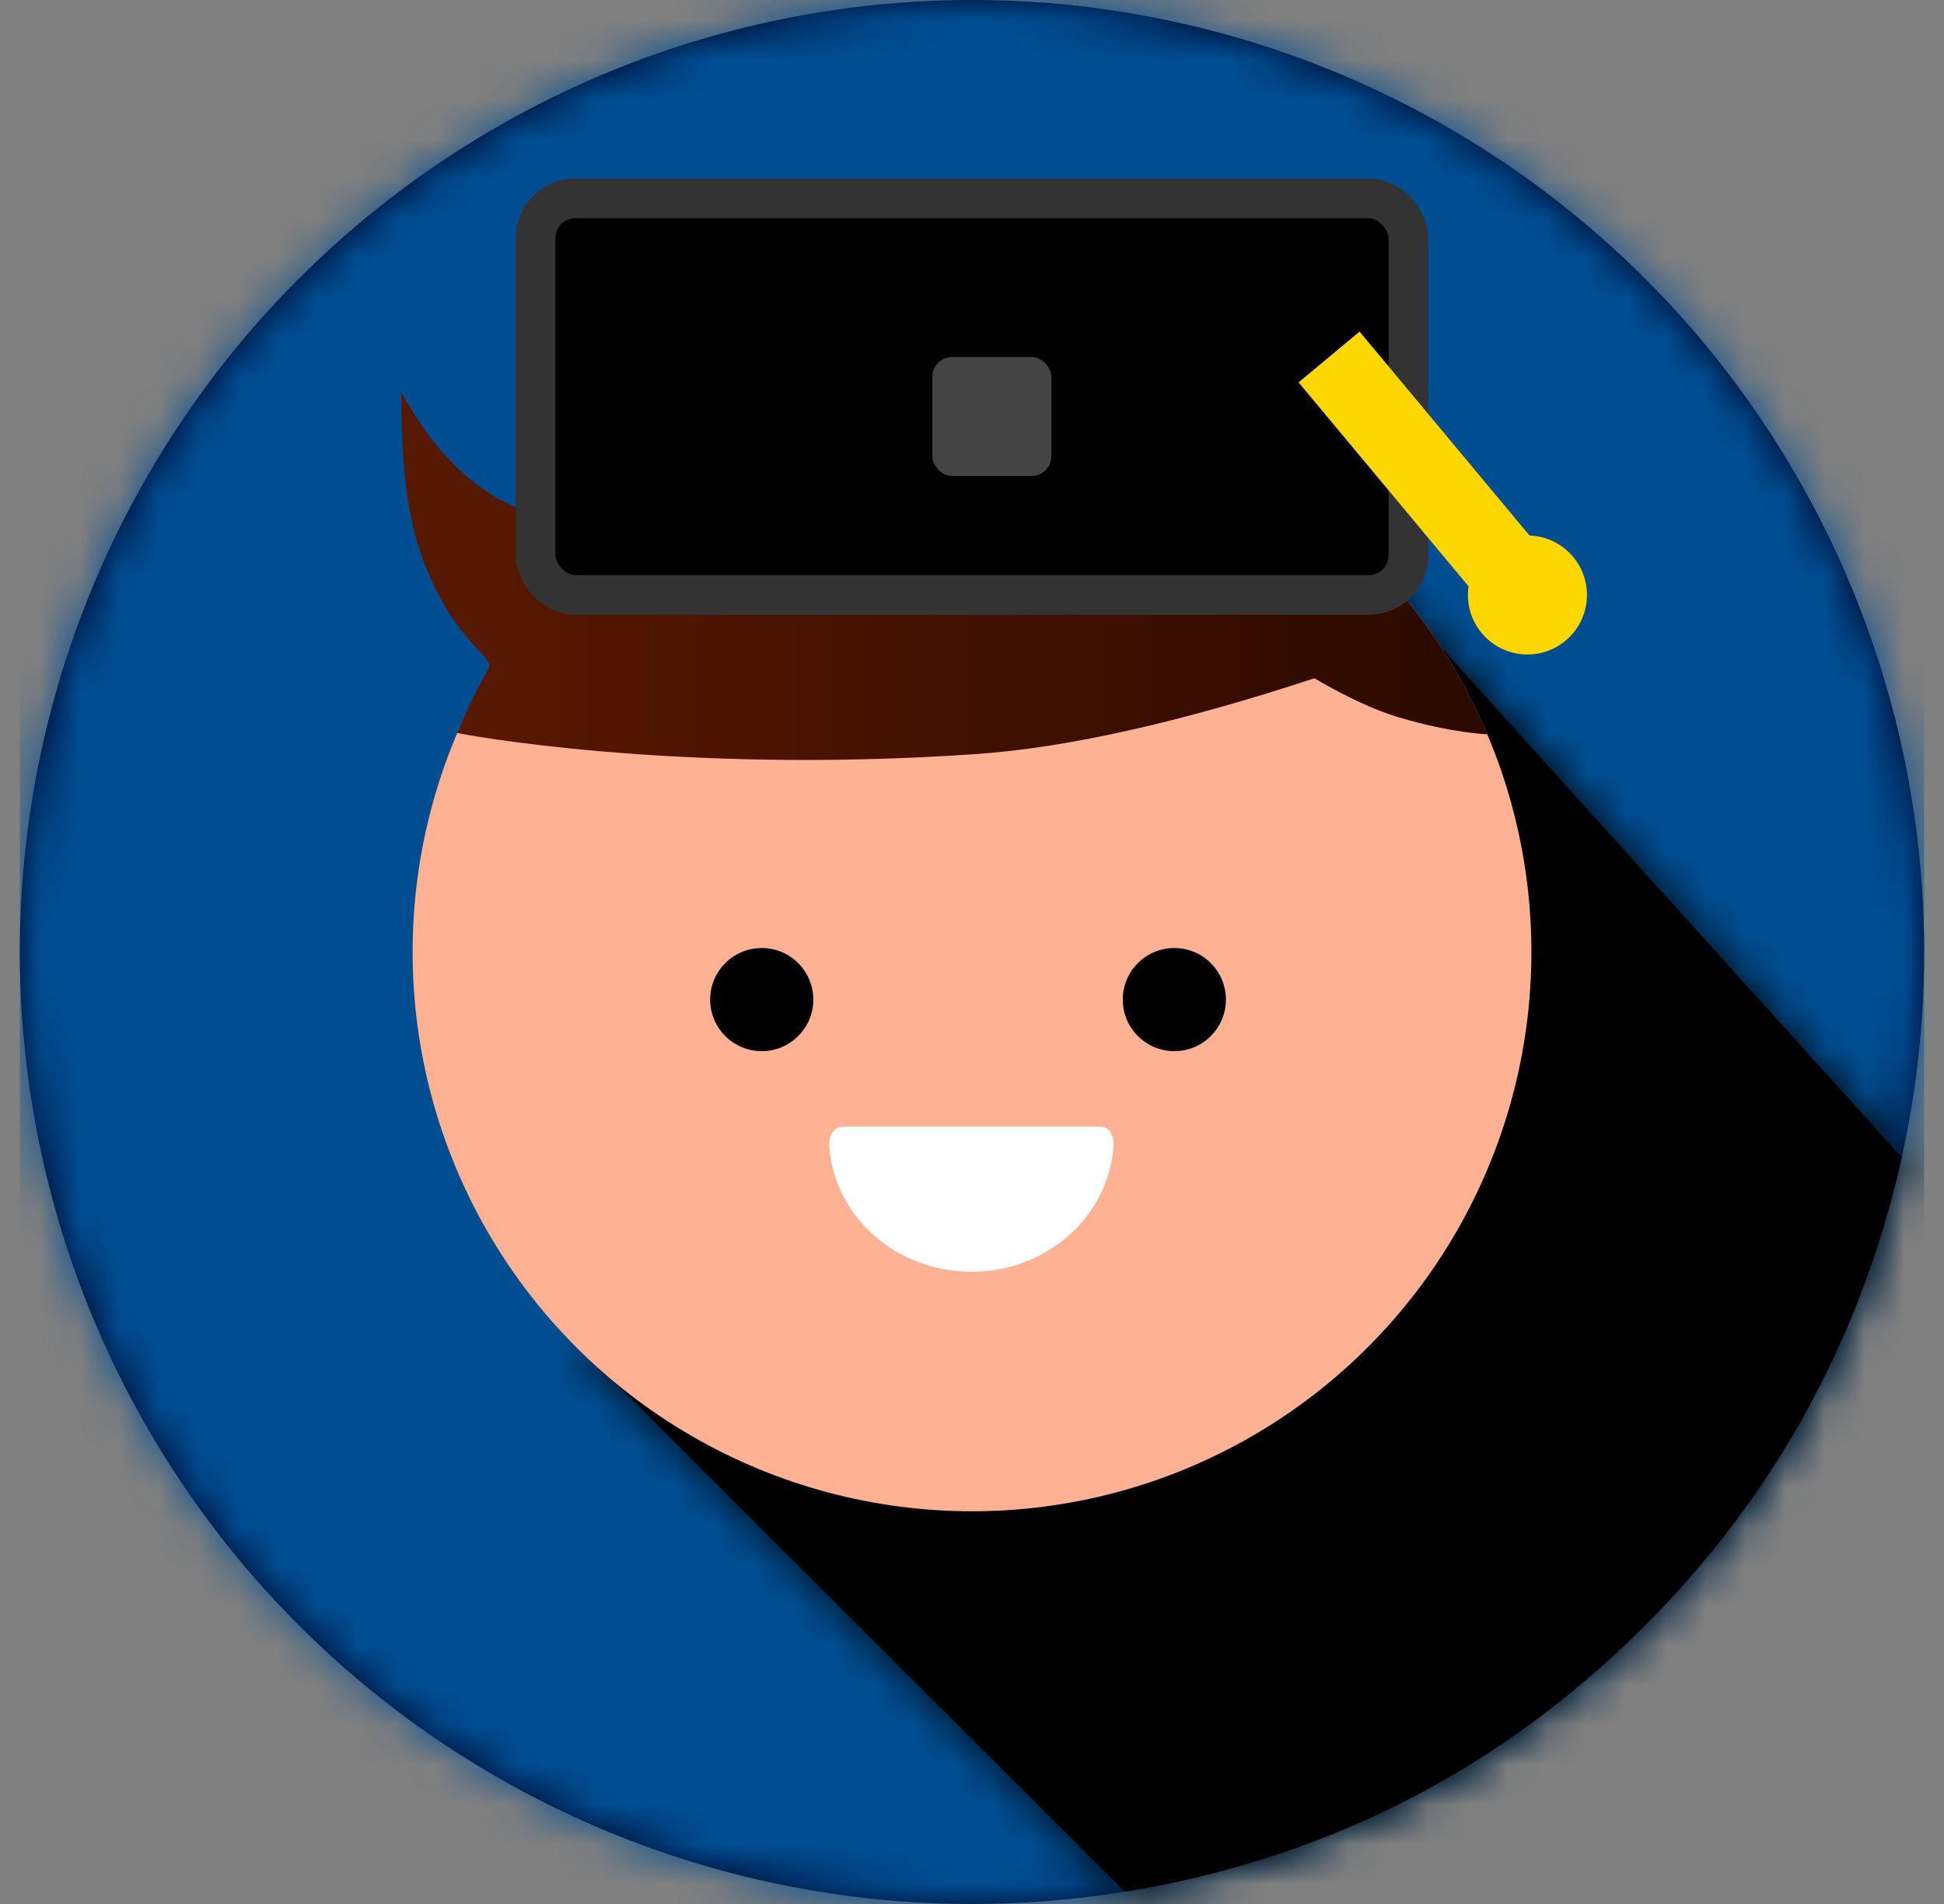 <svg xmlns="http://www.w3.org/2000/svg" xmlns:xlink="http://www.w3.org/1999/xlink" width="49" height="48" viewBox="0 0 49 48">
    <rect x="0" y="0" width="49" height="48" fill="#808080" stroke="none"/>
    <defs>
        <circle id="a" cx="24" cy="24" r="24"/>
        <path id="c" d="M32.687 12.845l14.75 16.335c-1.093 4.81-3.41 8.897-6.948 12.262-3.538 3.364-7.75 5.448-12.634 6.25L14.3 34.15l18.387-21.304z"/>
        <linearGradient id="e" x1="7.266%" x2="97.551%" y1="78.992%" y2="78.992%">
            <stop offset="0%" stop-color="#571800"/>
            <stop offset="100%" stop-color="#2C0A00"/>
        </linearGradient>
    </defs>
    <g fill="none" fill-rule="evenodd" transform="translate(.5)">
        <mask id="b" fill="#fff">
            <use xlink:href="#a"/>
        </mask>
        <use fill="#000428" xlink:href="#a"/> <!-- Círculo grande fondo azul oscuro -->
        <g fill="#004e92" mask="url(#b)"> <!-- Fondo azul oscuro -->
            <path d="M0 0h48v48H0z"/>
        </g>
        <mask id="d" fill="#fff">
            <use xlink:href="#c"/>
        </mask>
        <use fill="#000000" xlink:href="#c"/> <!-- Cabello negro -->
        <g fill="#000000" mask="url(#d)"> <!-- Máscara cabello negro -->
            <path d="M0 0h48v48H0z"/>
        </g>
        <circle cx="24" cy="24" r="14.1" fill="#FFB194"/> <!-- Cara -->
        <circle cx="18.7" cy="25.2" r="1.3" fill="#000000"/> <!-- Ojo negro -->
        <circle cx="29.1" cy="25.2" r="1.3" fill="#000000"/> <!-- Ojo negro -->
        <path fill="#FFF" d="M23.985 32.062c1.883 0 3.461-1.37 3.584-3.185.01-.157-.043-.477-.359-.477h-6.45c-.309.013-.37.32-.359.477.12 1.814 1.701 3.185 3.584 3.185z"/>
        <path fill="url(#e)" d="M32.63 17.1c.816.476 1.521.803 2.116.981 1.344.402 2.245.43 2.245.43C34.851 13.45 29.84 9.9 24 9.9c-2.943 0-5.676.902-7.936 2.444-.346.235-1.601 1.06-3.115.606-1.312-.394-2.422-1.41-3.33-3.05-.018 1.796.16 3.194.537 4.193.846 2.25 1.87 2.419 1.646 2.798-.315.53-.535 1.013-.779 1.585 0 .016 5.487 1.062 13.084.534 2.295-.16 5.136-.796 8.523-1.91z"/>

        <!-- Gorro de graduación clásico -->
        <rect x="13" y="5" width="22" height="10" fill="#000" stroke="#333" stroke-width="1" rx="1" ry="1"/>
        <rect x="23" y="9" width="3" height="3" fill="#444" rx="0.5" ry="0.5"/>
        <path d="M33 9 L38 15" stroke="#FFD700" stroke-width="2" />
        <circle cx="38" cy="15" r="1.5" fill="#FFD700"/>
    </g>
</svg>
